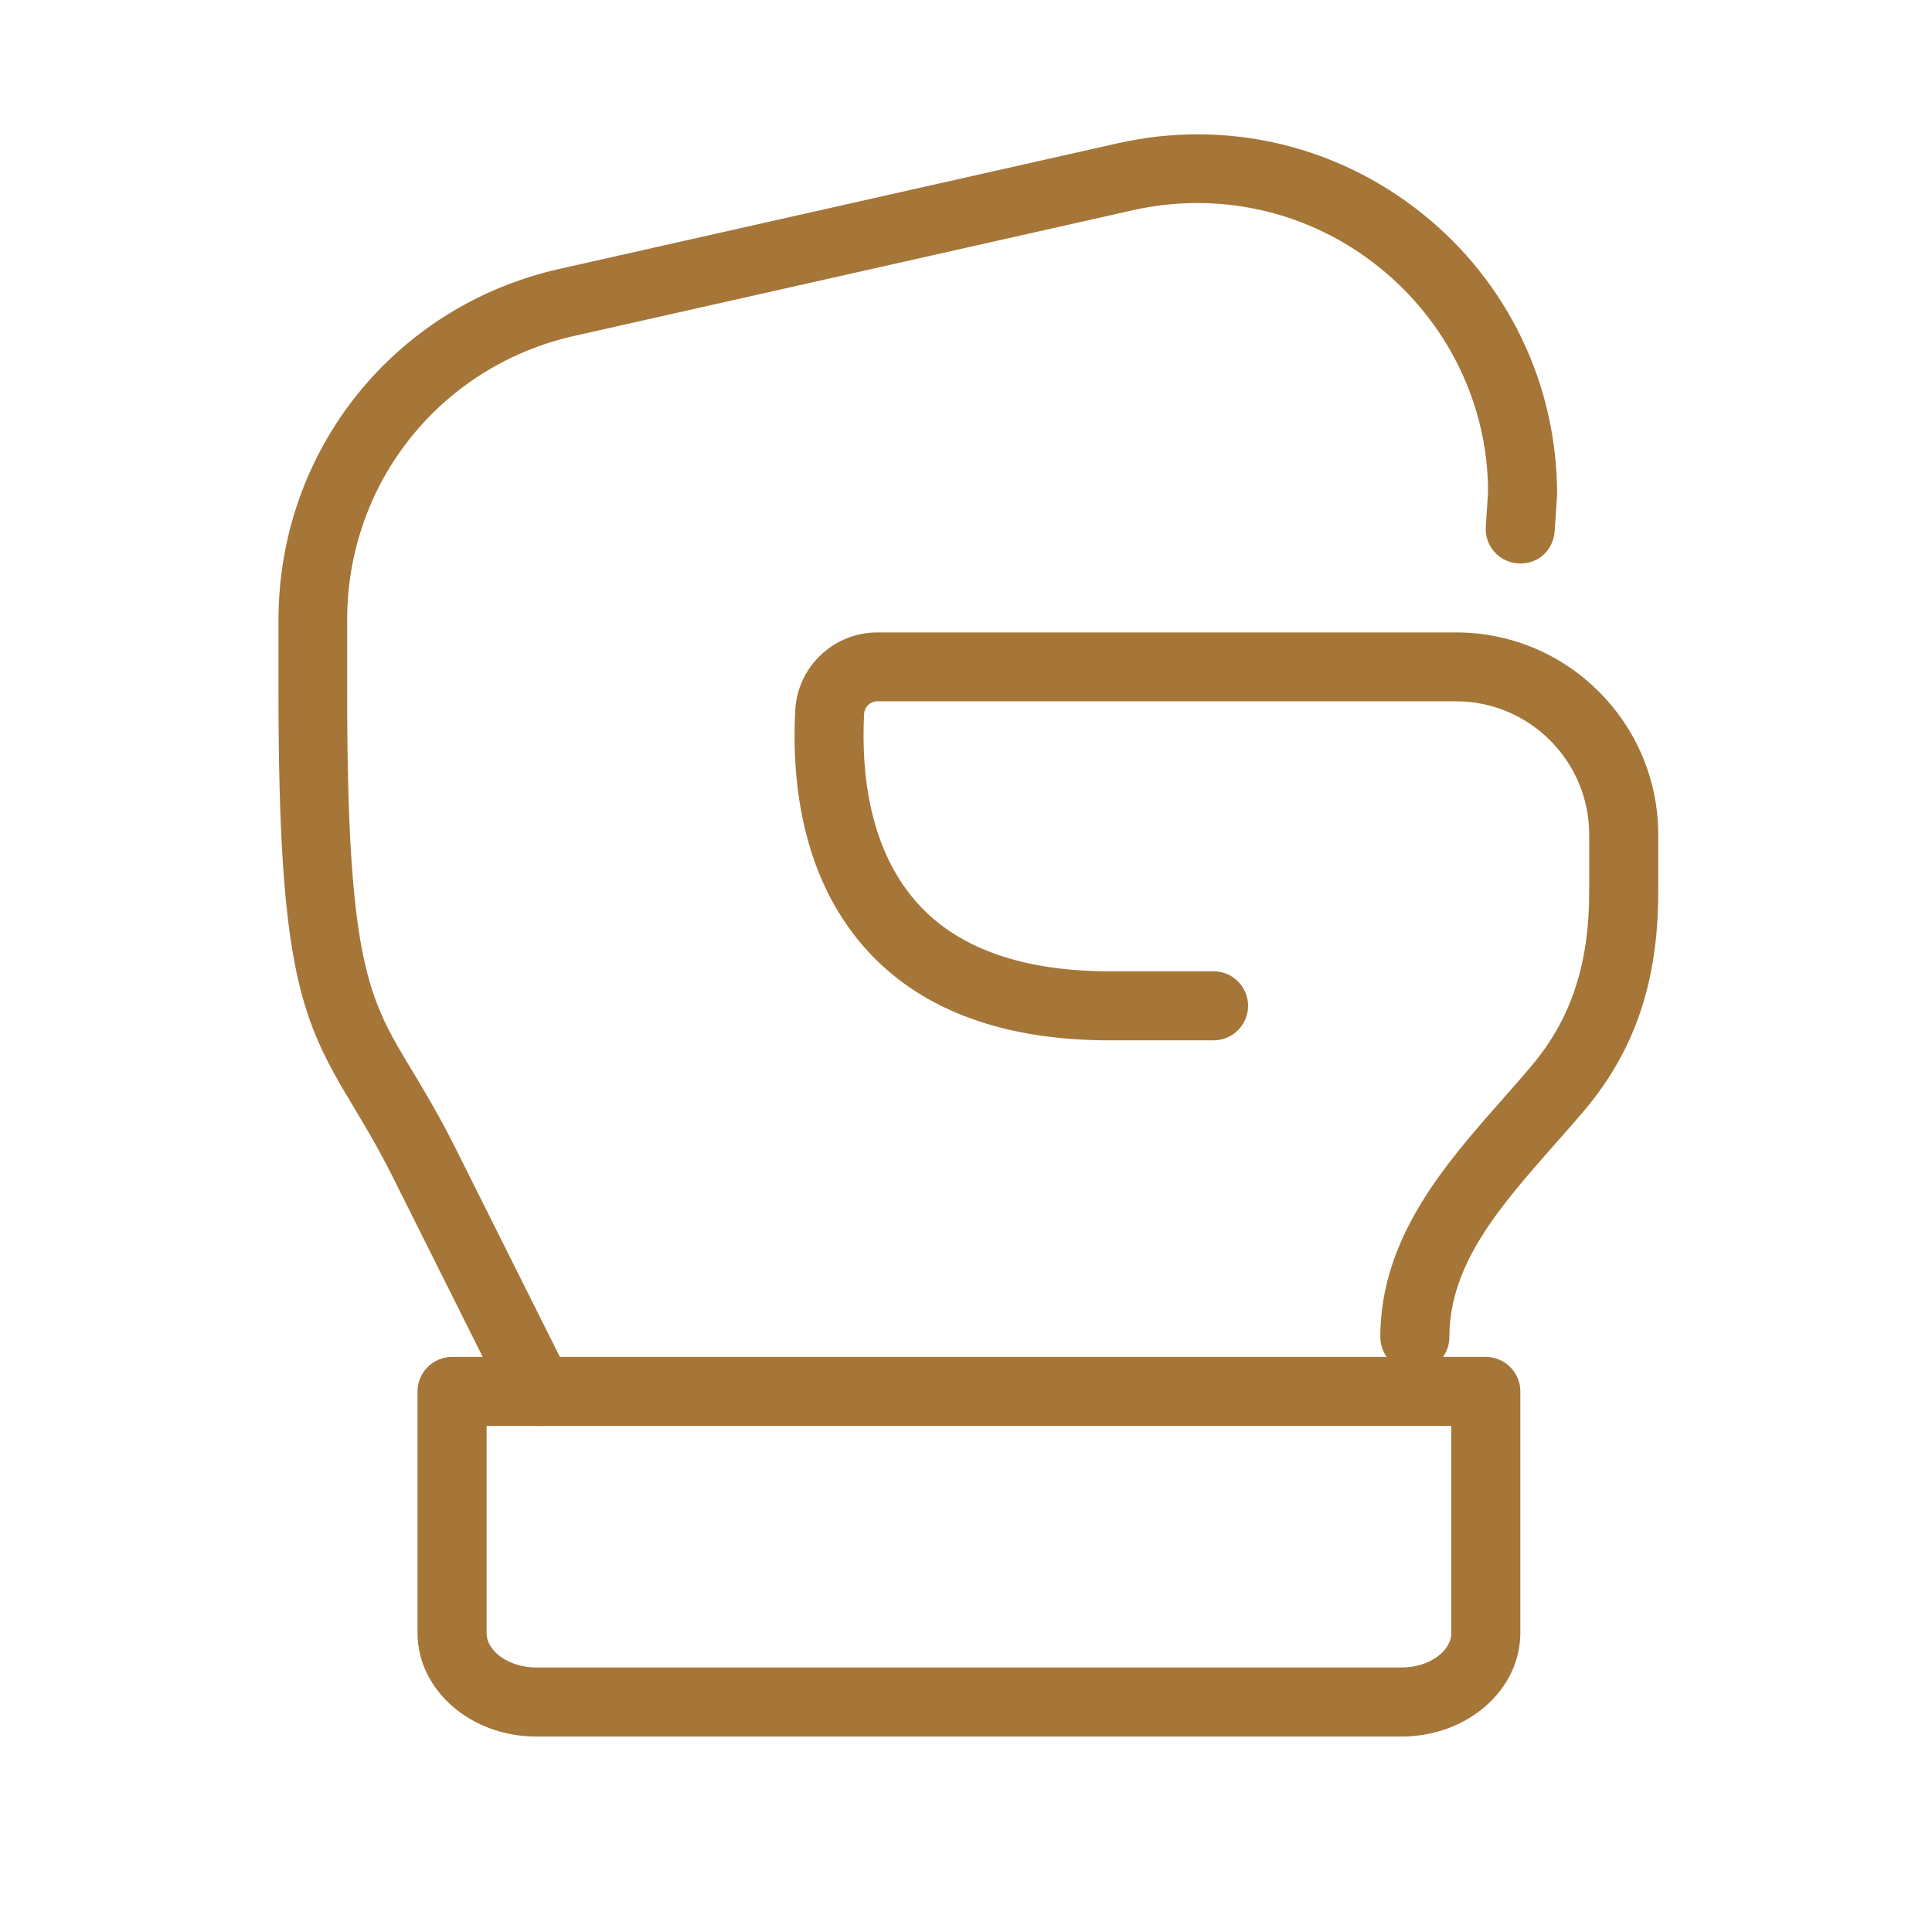 <?xml version="1.0" standalone="no"?><!DOCTYPE svg PUBLIC "-//W3C//DTD SVG 1.1//EN" "http://www.w3.org/Graphics/SVG/1.1/DTD/svg11.dtd"><svg t="1684405881820" class="icon" viewBox="0 0 1024 1024" version="1.1" xmlns="http://www.w3.org/2000/svg" p-id="6121" xmlns:xlink="http://www.w3.org/1999/xlink" width="32" height="32"><path d="M285.5 755.8c-6.7 0-13.2-3.7-16.4-10.1l-61-122c-7.8-15.6-14.9-27.3-21.1-37.7-27.3-45.2-39.4-71.4-39.4-218.8v-38.5c0-89.9 61.3-166.5 149-186.2l296-66.6c56.9-12.8 115.6 0.8 161.1 37.2 45.5 36.4 71.6 90.7 71.6 149l-1.3 19.5c-0.7 10.1-9 17.8-19.5 17-10.1-0.7-17.7-9.4-17-19.5l1.2-18.3c0-45.9-21.1-89.8-57.9-119.3s-84.3-40.4-130.3-30.1l-296 66.6C233.6 193.9 184 255.8 184 328.5V367c0 143.5 11.4 162.3 34.1 199.9 6.6 11 14.1 23.4 22.6 40.2l61 122c4.5 9 0.9 20-8.2 24.5-2.5 1.6-5.3 2.2-8 2.2z" p-id="6122" fill="#A57638"></path><path d="M749.9 726.9c-10.1 0-18.3-8.2-18.3-18.3 0-52.5 34.4-91.6 64.8-126 5.3-6 10.6-12 15.6-18 20.7-24.6 30.3-53.7 30.3-91.8v-30.5c0-38.9-31.7-70.6-70.6-70.6H465c-3.7 0-6.8 2.9-7 6.6-1.6 30.5 2.3 73 29.9 102.2 21.6 22.8 55.3 34.3 100.2 34.3h55.1c10.1 0 18.3 8.2 18.3 18.3s-8.2 18.3-18.3 18.3h-55.1c-55.3 0-97.9-15.4-126.7-45.7-36.6-38.6-41.9-91.6-39.9-129.3 1.2-23.1 20.4-41.2 43.5-41.2h306.8c59.1 0 107.1 48.1 107.1 107.2v30.5c0 47.2-12.4 83.8-38.9 115.3-5.2 6.2-10.7 12.4-16.2 18.6-28.6 32.5-55.6 63.1-55.6 101.8 0 10.2-8.2 18.3-18.3 18.3z" p-id="6123" fill="#A57638"></path><path d="M742.9 920.4H284.2c-34.7 0-62.9-24.6-62.9-54.9v-128c0-10.1 8.2-18.3 18.3-18.3h547.9c10.1 0 18.3 8.2 18.3 18.3v128c0 30.3-28.2 54.9-62.9 54.9z m-485-164.6v109.7c0 9.9 12.1 18.3 26.3 18.3h458.7c14.3 0 26.3-8.4 26.3-18.3V755.8H257.9z" p-id="6124" fill="#A57638"></path></svg>